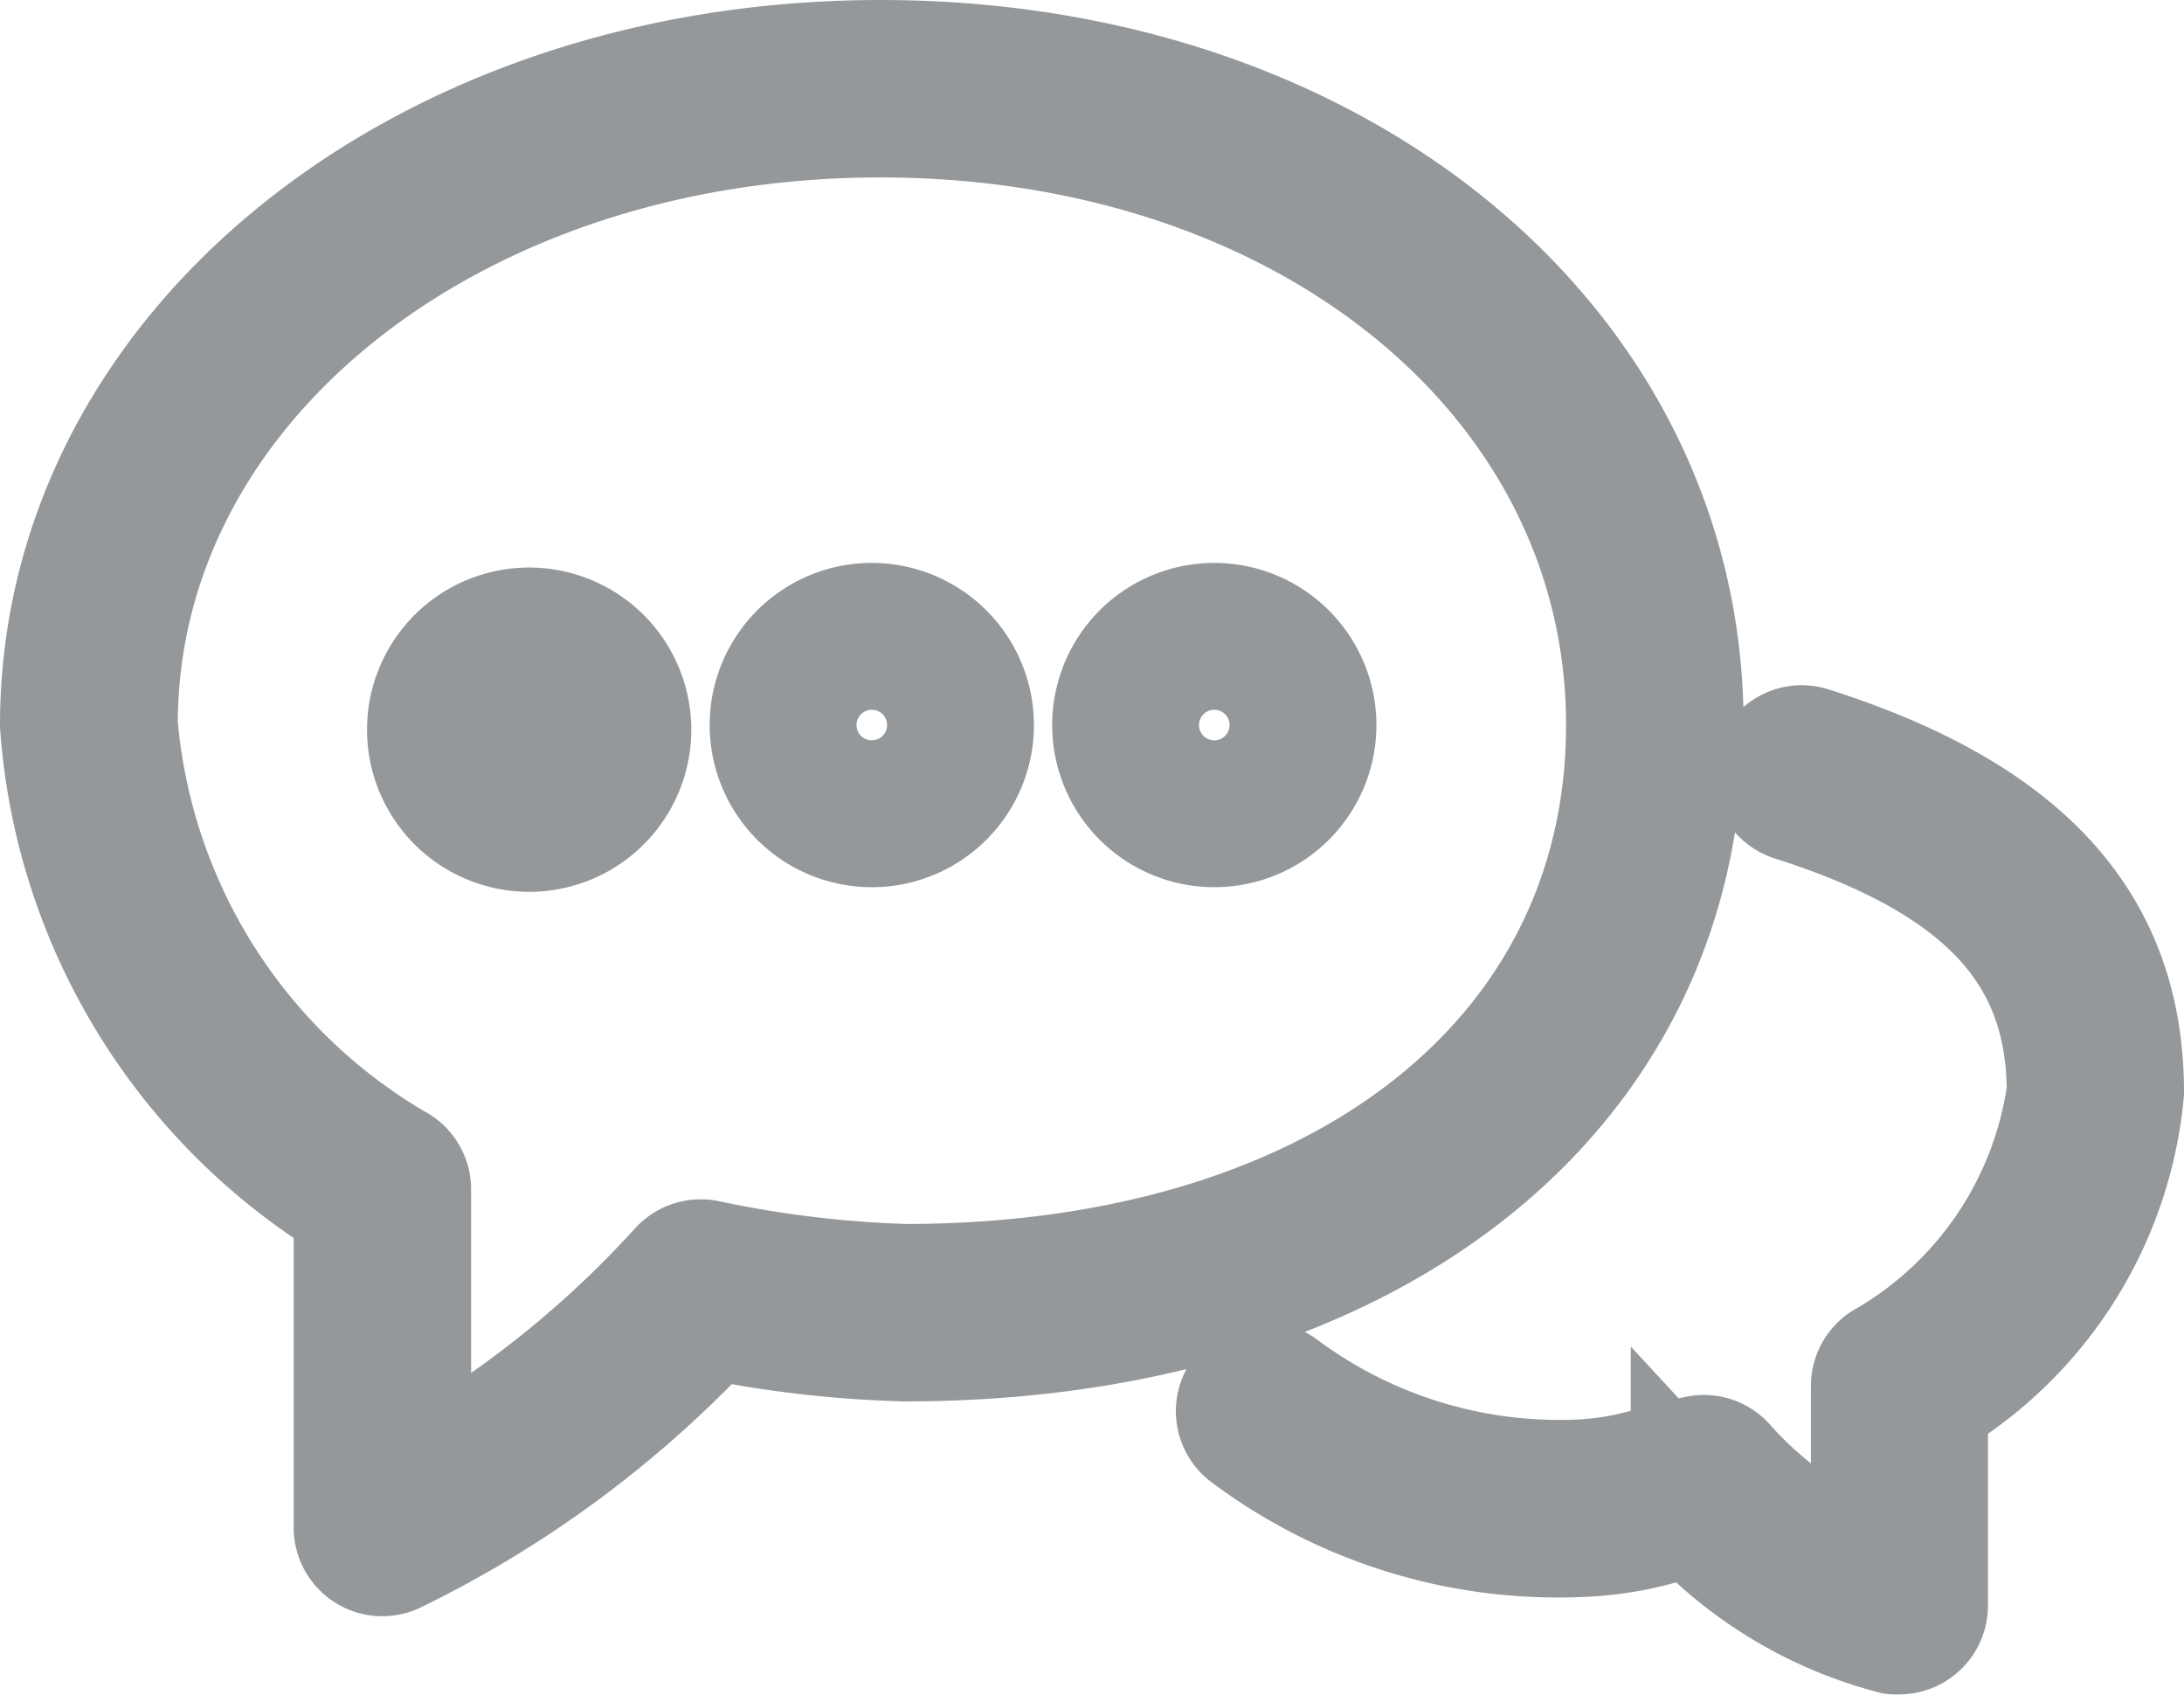 <svg xmlns="http://www.w3.org/2000/svg" width="17" height="13.19" viewBox="0 0 17 13.19">
    <path stroke="#95989a" d="M13.582 5.342a.19.19 0 0 0-.115.363C14.956 6.179 15.62 6.887 15.62 8a2.917 2.917 0 0 1-1.441 2.129.19.19 0 0 0-.083.157v1.456a3.03 3.03 0 0 1-1.191-.821.192.192 0 0 0-.178-.061c-.109.021-.219.051-.332.081a2.336 2.336 0 0 1-.585.106 3.655 3.655 0 0 1-2.363-.725.191.191 0 0 0-.226.307 4 4 0 0 0 2.589.8 2.616 2.616 0 0 0 .684-.119c.068-.019.135-.037.2-.053a3.224 3.224 0 0 0 1.552.93.182.182 0 0 0 .038 0 .191.191 0 0 0 .19-.19v-1.612A3.094 3.094 0 0 0 16 8c0-1.288-.768-2.133-2.418-2.658zm-1.01-.2C12.571 2.211 9.9 0 6.353 0 2.79 0 0 2.259 0 5.144a4.734 4.734 0 0 0 2.286 3.717v2.528a.19.19 0 0 0 .19.19.2.2 0 0 0 .078-.017 8.32 8.32 0 0 0 2.468-1.831 8.669 8.669 0 0 0 1.522.176c3.6 0 6.027-1.915 6.027-4.764zM6.544 9.526a8.738 8.738 0 0 1-1.555-.189.193.193 0 0 0-.179.063 8.152 8.152 0 0 1-2.143 1.682v-2.32a.19.19 0 0 0-.083-.162 4.431 4.431 0 0 1-2.2-3.461C.381 2.473 3 .381 6.353.381c3.328 0 5.837 2.047 5.837 4.762 0 2.622-2.269 4.383-5.646 4.383zm-.258-5.145a.762.762 0 1 0 .762.762.763.763 0 0 0-.762-.762zm0 1.143a.381.381 0 1 1 .381-.381.381.381 0 0 1-.381.381zm2.666-1.143a.762.762 0 1 0 .762.762.763.763 0 0 0-.762-.762zm0 1.143a.381.381 0 1 1 .381-.381.381.381 0 0 1-.381.381zM3.619 4.417a.762.762 0 1 0 .762.762.763.763 0 0 0-.762-.762zm0 1.143A.381.381 0 1 1 4 5.179a.381.381 0 0 1-.381.381z" transform="translate(.5 .5)"/>
</svg>
